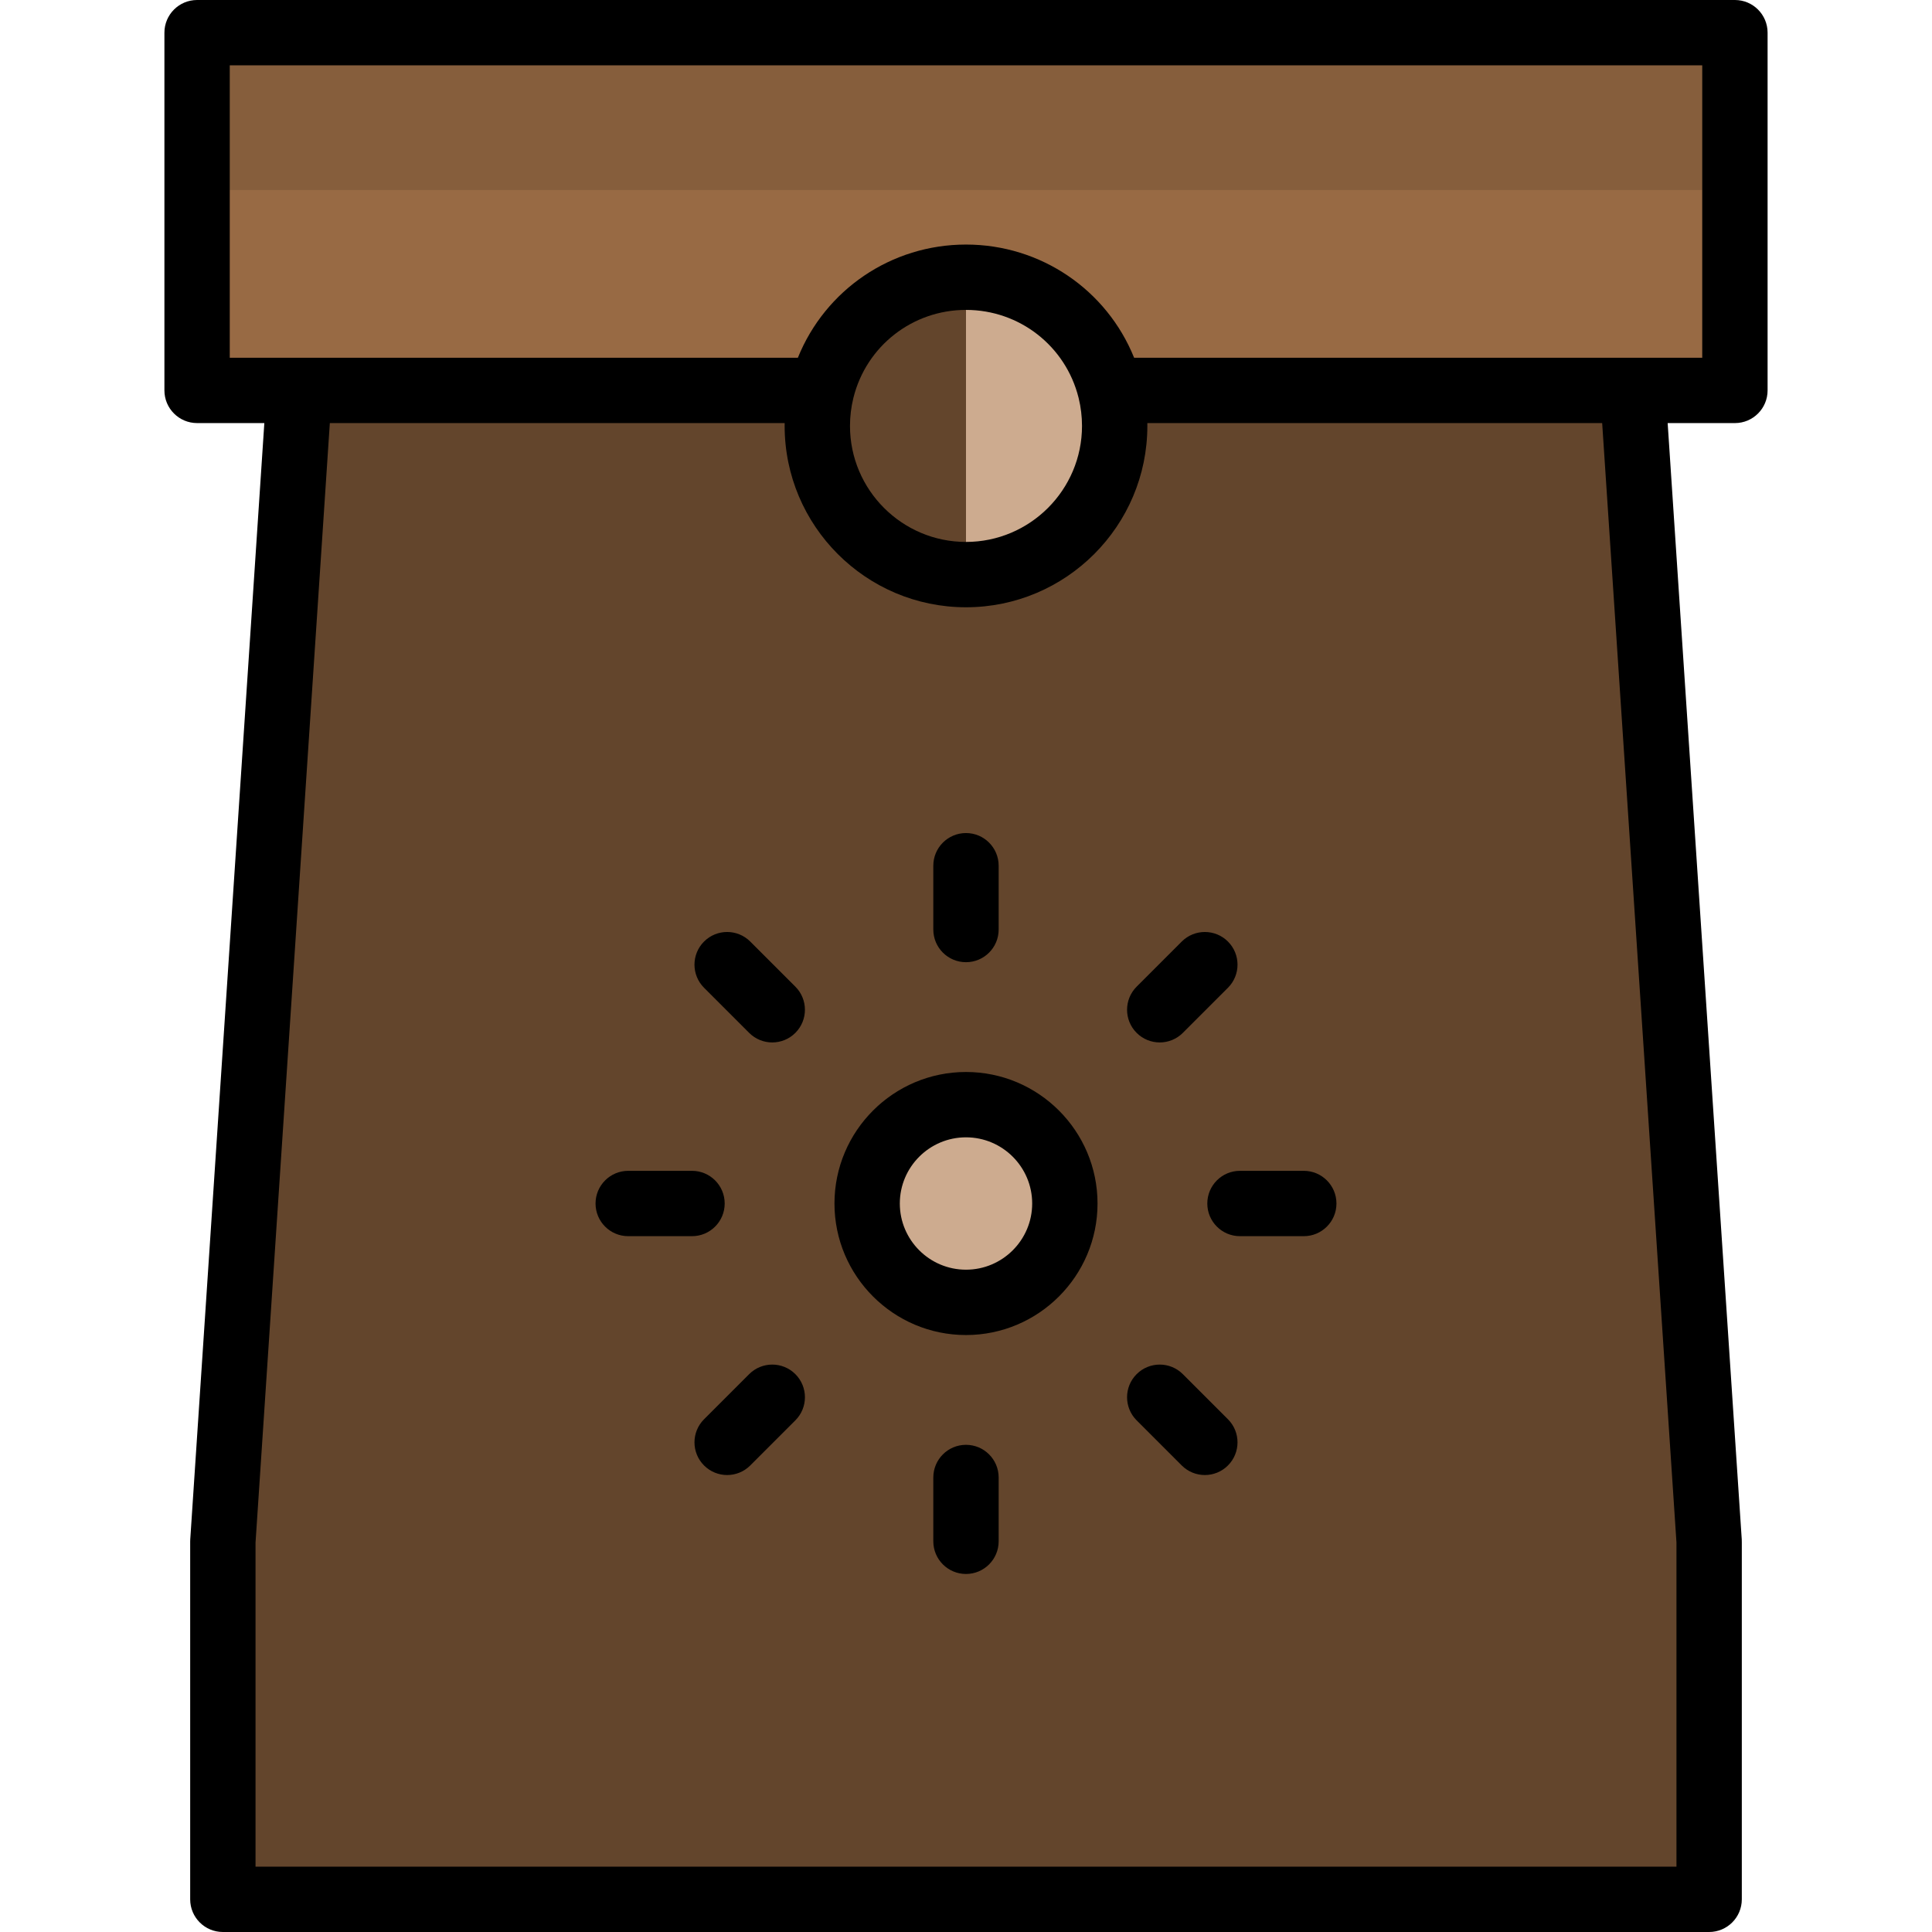 <svg height="200px" width="200px" version="1.1" id="Layer_1" xmlns="http://www.w3.org/2000/svg" xmlns:xlink="http://www.w3.org/1999/xlink" viewBox="0 0 512 512" xml:space="preserve" fill="#000000"><g id="SVGRepo_bgCarrier" stroke-width="0"></g><g id="SVGRepo_tracerCarrier" stroke-linecap="round" stroke-linejoin="round"></g><g id="SVGRepo_iconCarrier"> <g> <path style="fill:#63452c;" d="M454.752,409.519h-0.005v84.591c0,5.978-4.846,10.823-10.823,10.823H68.074 c-5.978,0-10.823-4.846-10.823-10.823v-84.591l20.433-307.039V7.065h356.633v95.415L454.752,409.519z"></path> <path style="fill:#865e3c;" d="M61.182,7.065h389.636c5.978,0,10.823,4.846,10.823,10.823v73.768 c0,5.978-4.846,10.823-10.823,10.823h-64.939H294.62h-77.244h-37.139H61.182c-5.978,0-10.823-4.846-10.823-10.823V17.889 C50.358,11.911,55.205,7.065,61.182,7.065z"></path> <path style="fill:#986a44;" d="M461.641,50.358v41.298c0,5.978-4.846,10.823-10.823,10.823h-64.939H294.62h-77.244h-37.139H61.182 c-5.978,0-10.823-4.846-10.823-10.823V50.358H461.641z"></path> <path style="fill:#63452c;" d="M299.292,113.133c0,23.91-19.383,43.293-43.293,43.293c-23.91,0-43.293-19.383-43.293-43.293 S232.09,69.84,255.999,69.84C279.909,69.84,299.292,89.223,299.292,113.133z"></path> <path style="fill:#cdab8f;" d="M299.292,113.133c0,23.91-19.383,43.293-43.293,43.293V69.84 C279.91,69.84,299.292,89.223,299.292,113.133z"></path> </g> <circle style="fill:#cdab8f;" cx="256.002" cy="319.209" r="26.362"></circle> <path d="M452.937,512H59.059c-4.782,0-8.659-3.877-8.659-8.659v-94.804c0-0.192,0.006-0.383,0.018-0.573l19.634-295.844H52.231 c-4.782,0-8.659-3.877-8.659-8.659V8.659C43.572,3.877,47.449,0,52.231,0h407.539c4.782,0,8.659,3.877,8.659,8.659v94.804 c0,4.782-3.877,8.659-8.659,8.659h-17.824l19.637,295.843c0.019,0.294,0.024,0.586,0.014,0.877v94.502 C461.595,508.123,457.718,512,452.937,512z M67.718,494.683h376.56v-85.939l-19.687-296.622H304.055 c0.003,0.25,0.005,0.499,0.005,0.748c0,26.502-21.561,48.063-48.063,48.063c-26.5,0-48.058-21.561-48.058-48.063 c0-0.249,0.002-0.499,0.006-0.748H87.409L67.718,408.823V494.683z M226.169,105.398c-0.01,0.042-0.021,0.084-0.029,0.126 c-0.587,2.393-0.883,4.864-0.883,7.347c0,16.953,13.79,30.746,30.741,30.746c16.953,0,30.746-13.792,30.746-30.746 c0-2.48-0.297-4.952-0.884-7.347c-0.011-0.043-0.022-0.087-0.03-0.13c-3.423-13.707-15.671-23.267-29.831-23.267 C241.836,82.127,229.59,91.689,226.169,105.398z M300.552,94.804H451.11V17.317H60.889v77.487h150.555 c7.243-17.957,24.695-29.994,44.553-29.994C275.855,64.809,293.309,76.847,300.552,94.804z M255.996,417.118 c-4.782,0-8.659-3.877-8.659-8.659v-16.907c0-4.782,3.877-8.659,8.659-8.659c4.782,0,8.659,3.877,8.659,8.659v16.907 C264.655,413.241,260.778,417.118,255.996,417.118z M319.298,390.899c-2.217,0-4.432-0.845-6.123-2.537l-11.955-11.956 c-3.381-3.381-3.381-8.863,0.001-12.244c3.381-3.38,8.863-3.379,12.244,0.001l11.955,11.956c3.381,3.381,3.381,8.863-0.001,12.244 C323.729,390.054,321.513,390.899,319.298,390.899z M192.702,390.899c-2.217,0-4.432-0.845-6.122-2.536 c-3.382-3.381-3.382-8.863-0.001-12.244l11.955-11.956c3.384-3.382,8.866-3.379,12.245-0.001c3.382,3.381,3.382,8.863,0.001,12.244 l-11.955,11.956C197.134,390.054,194.918,390.899,192.702,390.899z M255.996,353.799c-19.218,0-34.852-15.636-34.852-34.857 c0-19.22,15.634-34.855,34.852-34.855c19.222,0,34.861,15.635,34.861,34.855C290.857,338.162,275.218,353.799,255.996,353.799z M255.996,301.403c-9.669,0-17.535,7.868-17.535,17.538c0,9.672,7.866,17.54,17.535,17.54c9.674,0,17.543-7.87,17.543-17.54 C273.54,309.271,265.67,301.403,255.996,301.403z M345.515,327.6h-16.907c-4.782,0-8.659-3.877-8.659-8.659 c0-4.782,3.877-8.659,8.659-8.659h16.907c4.782,0,8.659,3.877,8.659,8.659C354.174,323.724,350.297,327.6,345.515,327.6z M183.391,327.6h-16.907c-4.782,0-8.659-3.877-8.659-8.659c0-4.782,3.877-8.659,8.659-8.659h16.907c4.782,0,8.659,3.877,8.659,8.659 C192.049,323.724,188.173,327.6,183.391,327.6z M307.343,276.258c-2.217,0-4.432-0.845-6.123-2.536 c-3.381-3.382-3.381-8.863,0-12.245l11.955-11.955c3.382-3.38,8.863-3.38,12.245,0c3.381,3.382,3.381,8.864,0,12.246l-11.955,11.955 C311.774,275.413,309.559,276.258,307.343,276.258z M204.657,276.258c-2.217,0-4.432-0.845-6.123-2.536l-11.955-11.955 c-3.381-3.382-3.381-8.864,0-12.246c3.382-3.38,8.863-3.38,12.245,0l11.955,11.955c3.381,3.382,3.381,8.863,0,12.245 C209.089,275.413,206.874,276.258,204.657,276.258z M255.996,254.993c-4.782,0-8.659-3.877-8.659-8.659v-16.908 c0-4.782,3.877-8.659,8.659-8.659c4.782,0,8.659,3.877,8.659,8.659v16.908C264.655,251.116,260.778,254.993,255.996,254.993z"></path> </g></svg>